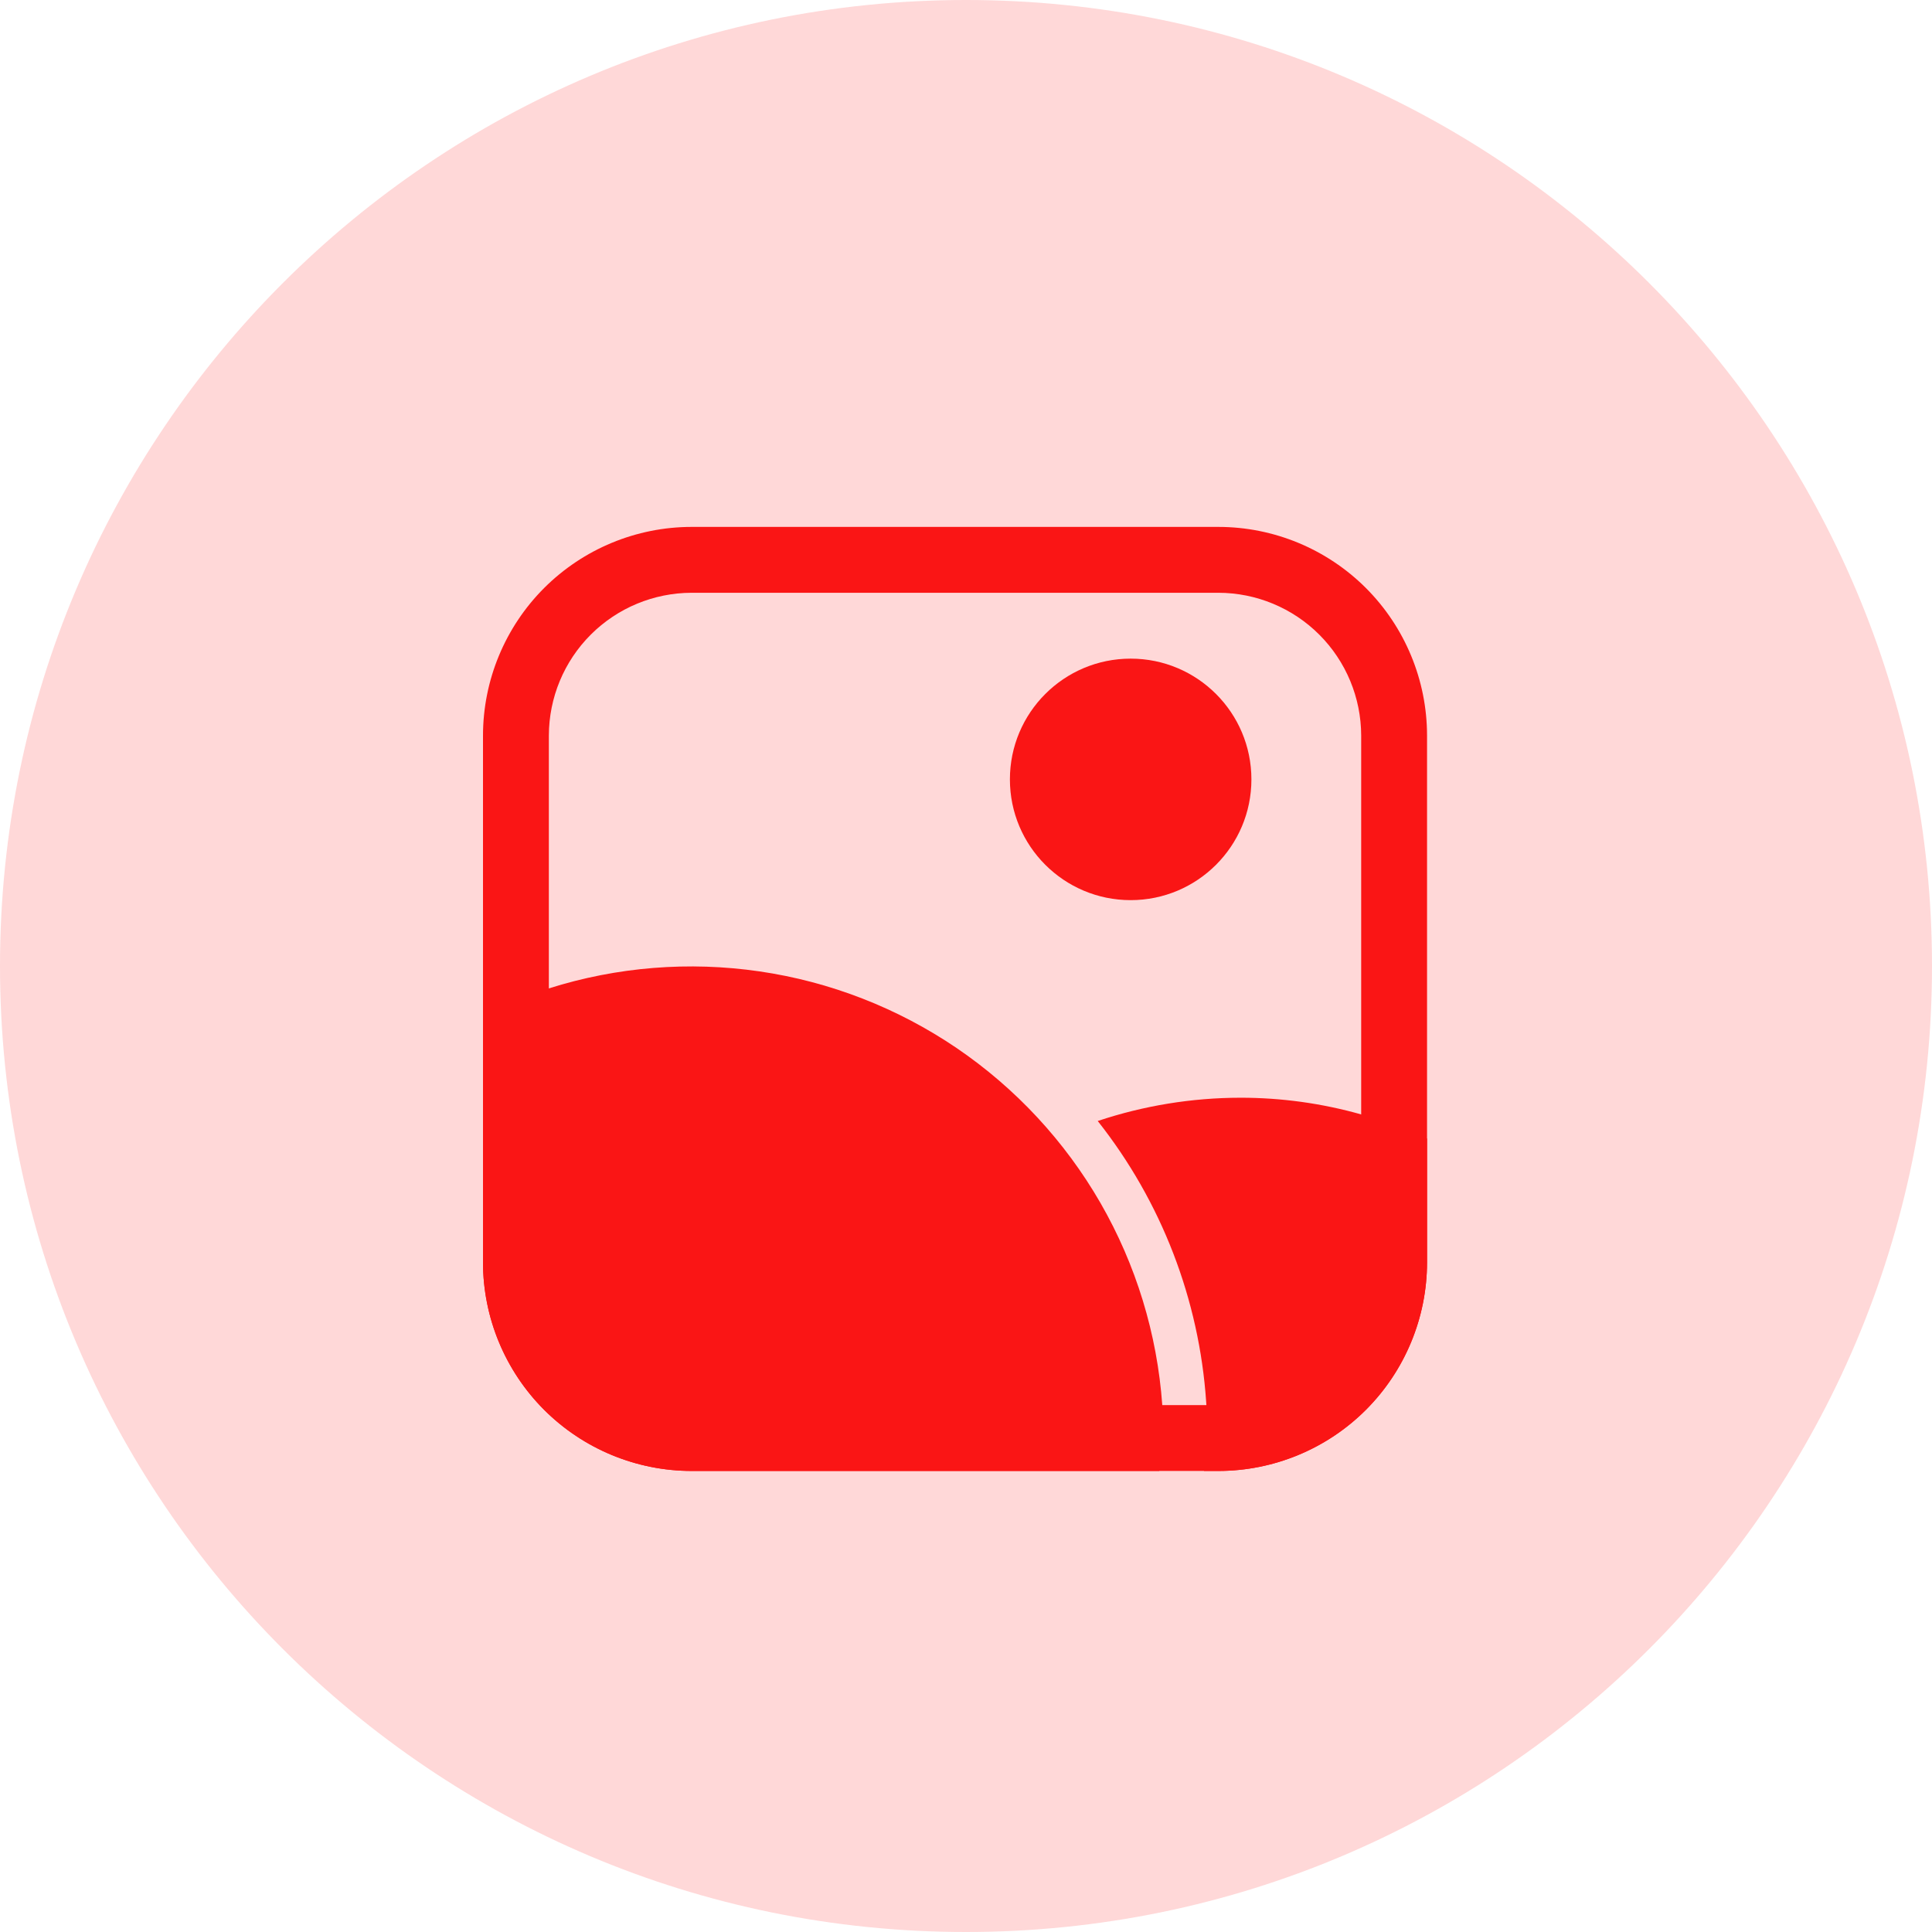 <svg width="44" height="44" viewBox="0 0 44 44" fill="none" xmlns="http://www.w3.org/2000/svg">
<path fill-rule="evenodd" clip-rule="evenodd" d="M22 44C34.15 44 44 34.15 44 22C44 9.85 34.15 0 22 0C9.85 0 0 9.85 0 22C0 34.15 9.85 44 22 44Z" fill="#FFD8D8"/>
<path d="M27.75 12H15.75C14.491 12.001 13.283 12.502 12.392 13.392C11.502 14.283 11.001 15.491 11 16.75V28.75C11.001 30.009 11.502 31.217 12.392 32.108C13.283 32.998 14.491 33.499 15.75 33.5H27.75C29.009 33.499 30.217 32.998 31.108 32.108C31.998 31.217 32.499 30.009 32.5 28.75V16.75C32.499 15.491 31.998 14.283 31.108 13.392C30.217 12.502 29.009 12.001 27.75 12ZM31 28.75C30.998 29.611 30.655 30.437 30.046 31.046C29.437 31.655 28.611 31.998 27.75 32H15.75C14.889 31.998 14.063 31.655 13.454 31.046C12.845 30.437 12.502 29.611 12.5 28.75V16.75C12.502 15.889 12.845 15.063 13.454 14.454C14.063 13.845 14.889 13.502 15.75 13.5H27.75C28.611 13.502 29.437 13.845 30.046 14.454C30.655 15.063 30.998 15.889 31 16.75V28.75Z" fill="#FA1515"/>
<path d="M25.75 20.5C27.269 20.5 28.5 19.269 28.5 17.75C28.5 16.231 27.269 15 25.75 15C24.231 15 23 16.231 23 17.75C23 19.269 24.231 20.5 25.75 20.5Z" fill="#FA1515"/>
<path d="M26.5 32.75C26.503 33.004 26.469 33.256 26.4 33.5H15.75C14.491 33.499 13.283 32.998 12.392 32.108C11.502 31.217 11.001 30.009 11 28.75V23.11C11.483 22.869 11.984 22.668 12.5 22.51C14.05 22.02 15.691 21.888 17.299 22.123C18.907 22.358 20.441 22.955 21.786 23.868C23.13 24.782 24.25 25.988 25.062 27.396C25.873 28.805 26.354 30.379 26.47 32C26.49 32.25 26.5 32.5 26.5 32.75Z" fill="#FA1515"/>
<path d="M32.5 25.93V28.75C32.499 30.009 31.998 31.217 31.108 32.108C30.217 32.998 29.009 33.499 27.75 33.5H27.42C27.472 33.253 27.499 33.002 27.5 32.75C27.5 32.47 27.49 32.2 27.47 31.93C27.312 29.596 26.451 27.365 25 25.53C26.048 25.18 27.145 25.001 28.25 25C29.18 24.999 30.105 25.127 31 25.38C31.516 25.517 32.018 25.701 32.5 25.93Z" fill="#FA1515"/>
</svg>
